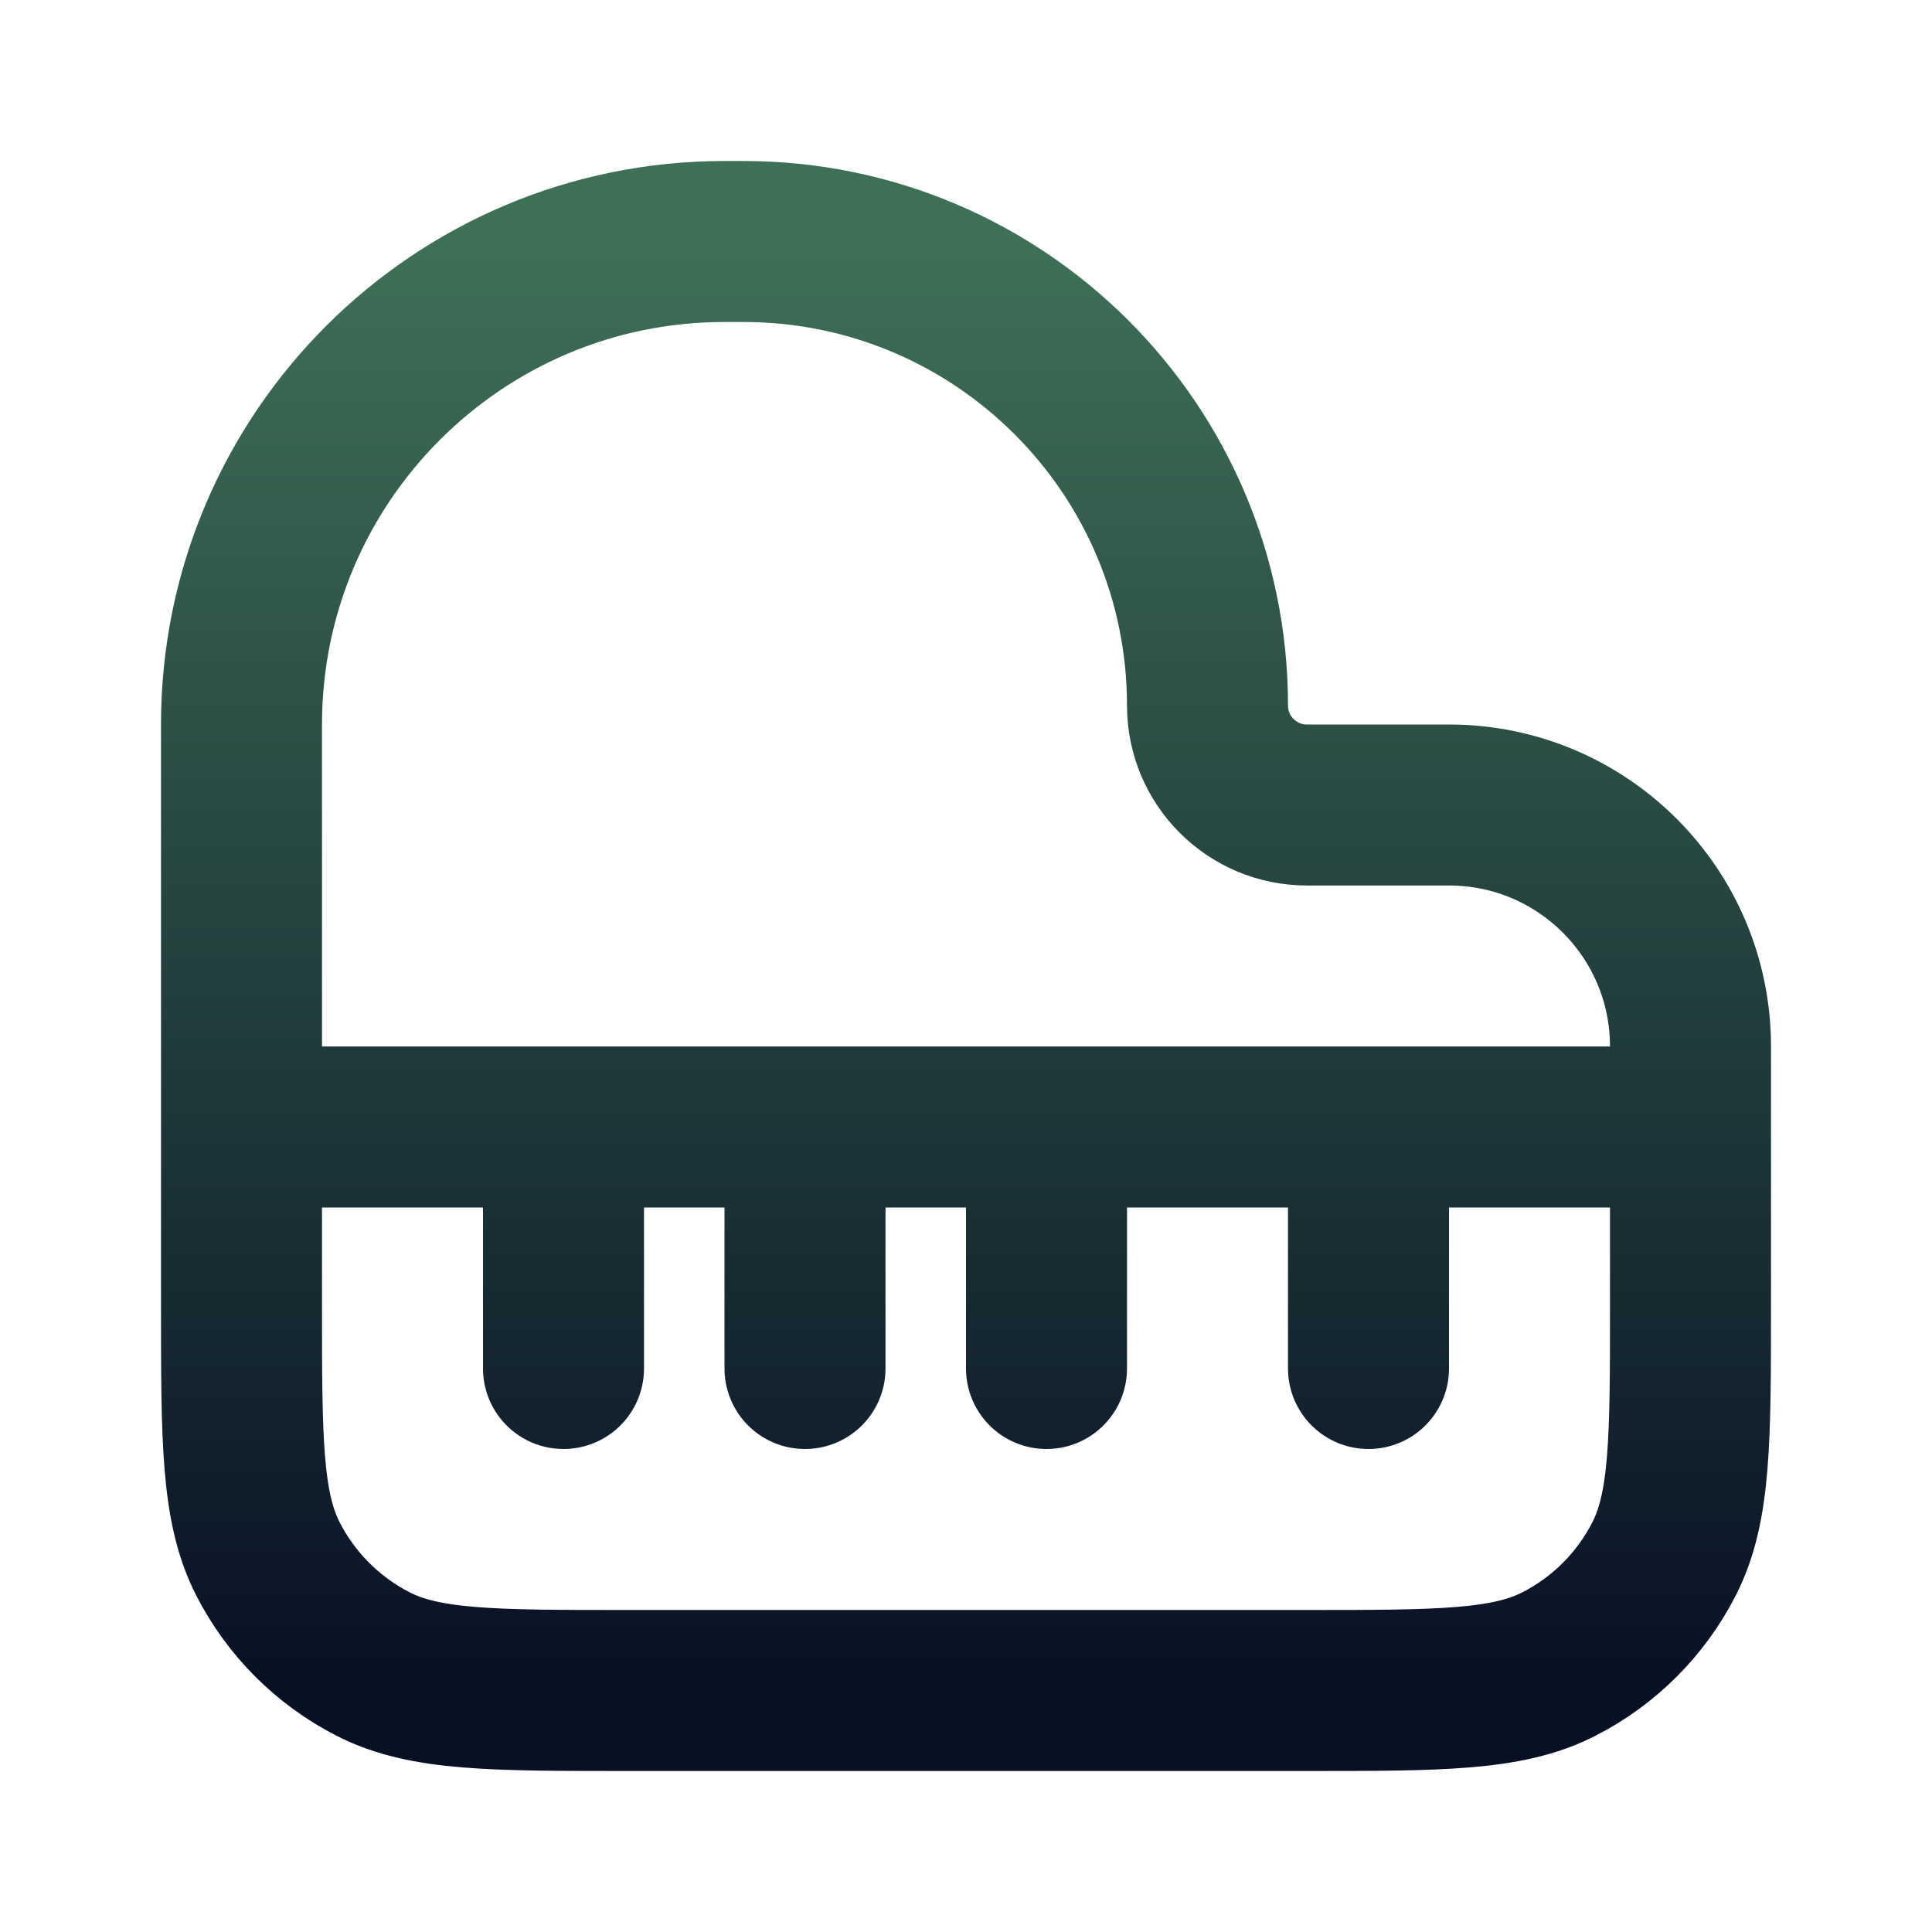 <svg width="80px" height="80px" viewBox="0 0 24 24" fill="none" xmlns="http://www.w3.org/2000/svg">
    <defs>
        <linearGradient id="grad2" x1="0%" x2="0%" y1="0%" y2="100%">
          <stop offset="0%" stop-color="#3e7057"/> 
          <stop offset="100%" stop-color="#081024"/>
        </linearGradient>
    </defs>
    <path d="M3 14V9C3 5.686 5.686 3 9 3H9.235C12.419 3 15 5.581 15 8.765C15 9.447 15.553 10 16.235 10H18C19.657 10 21 11.343 21 13V16.2C21 17.88 21 18.72 20.673 19.362C20.385 19.927 19.927 20.385 19.362 20.673C18.72 21 17.88 21 16.2 21H7.8C6.12 21 5.28 21 4.638 20.673C4.074 20.385 3.615 19.927 3.327 19.362C3 18.72 3 17.88 3 16.2V14ZM3 14H21M7 14V17M10 14V17M13 14V17M17 14V17" stroke="url(#grad2)" stroke-width="2" stroke-linecap="round" stroke-linejoin="round"/>
</svg>